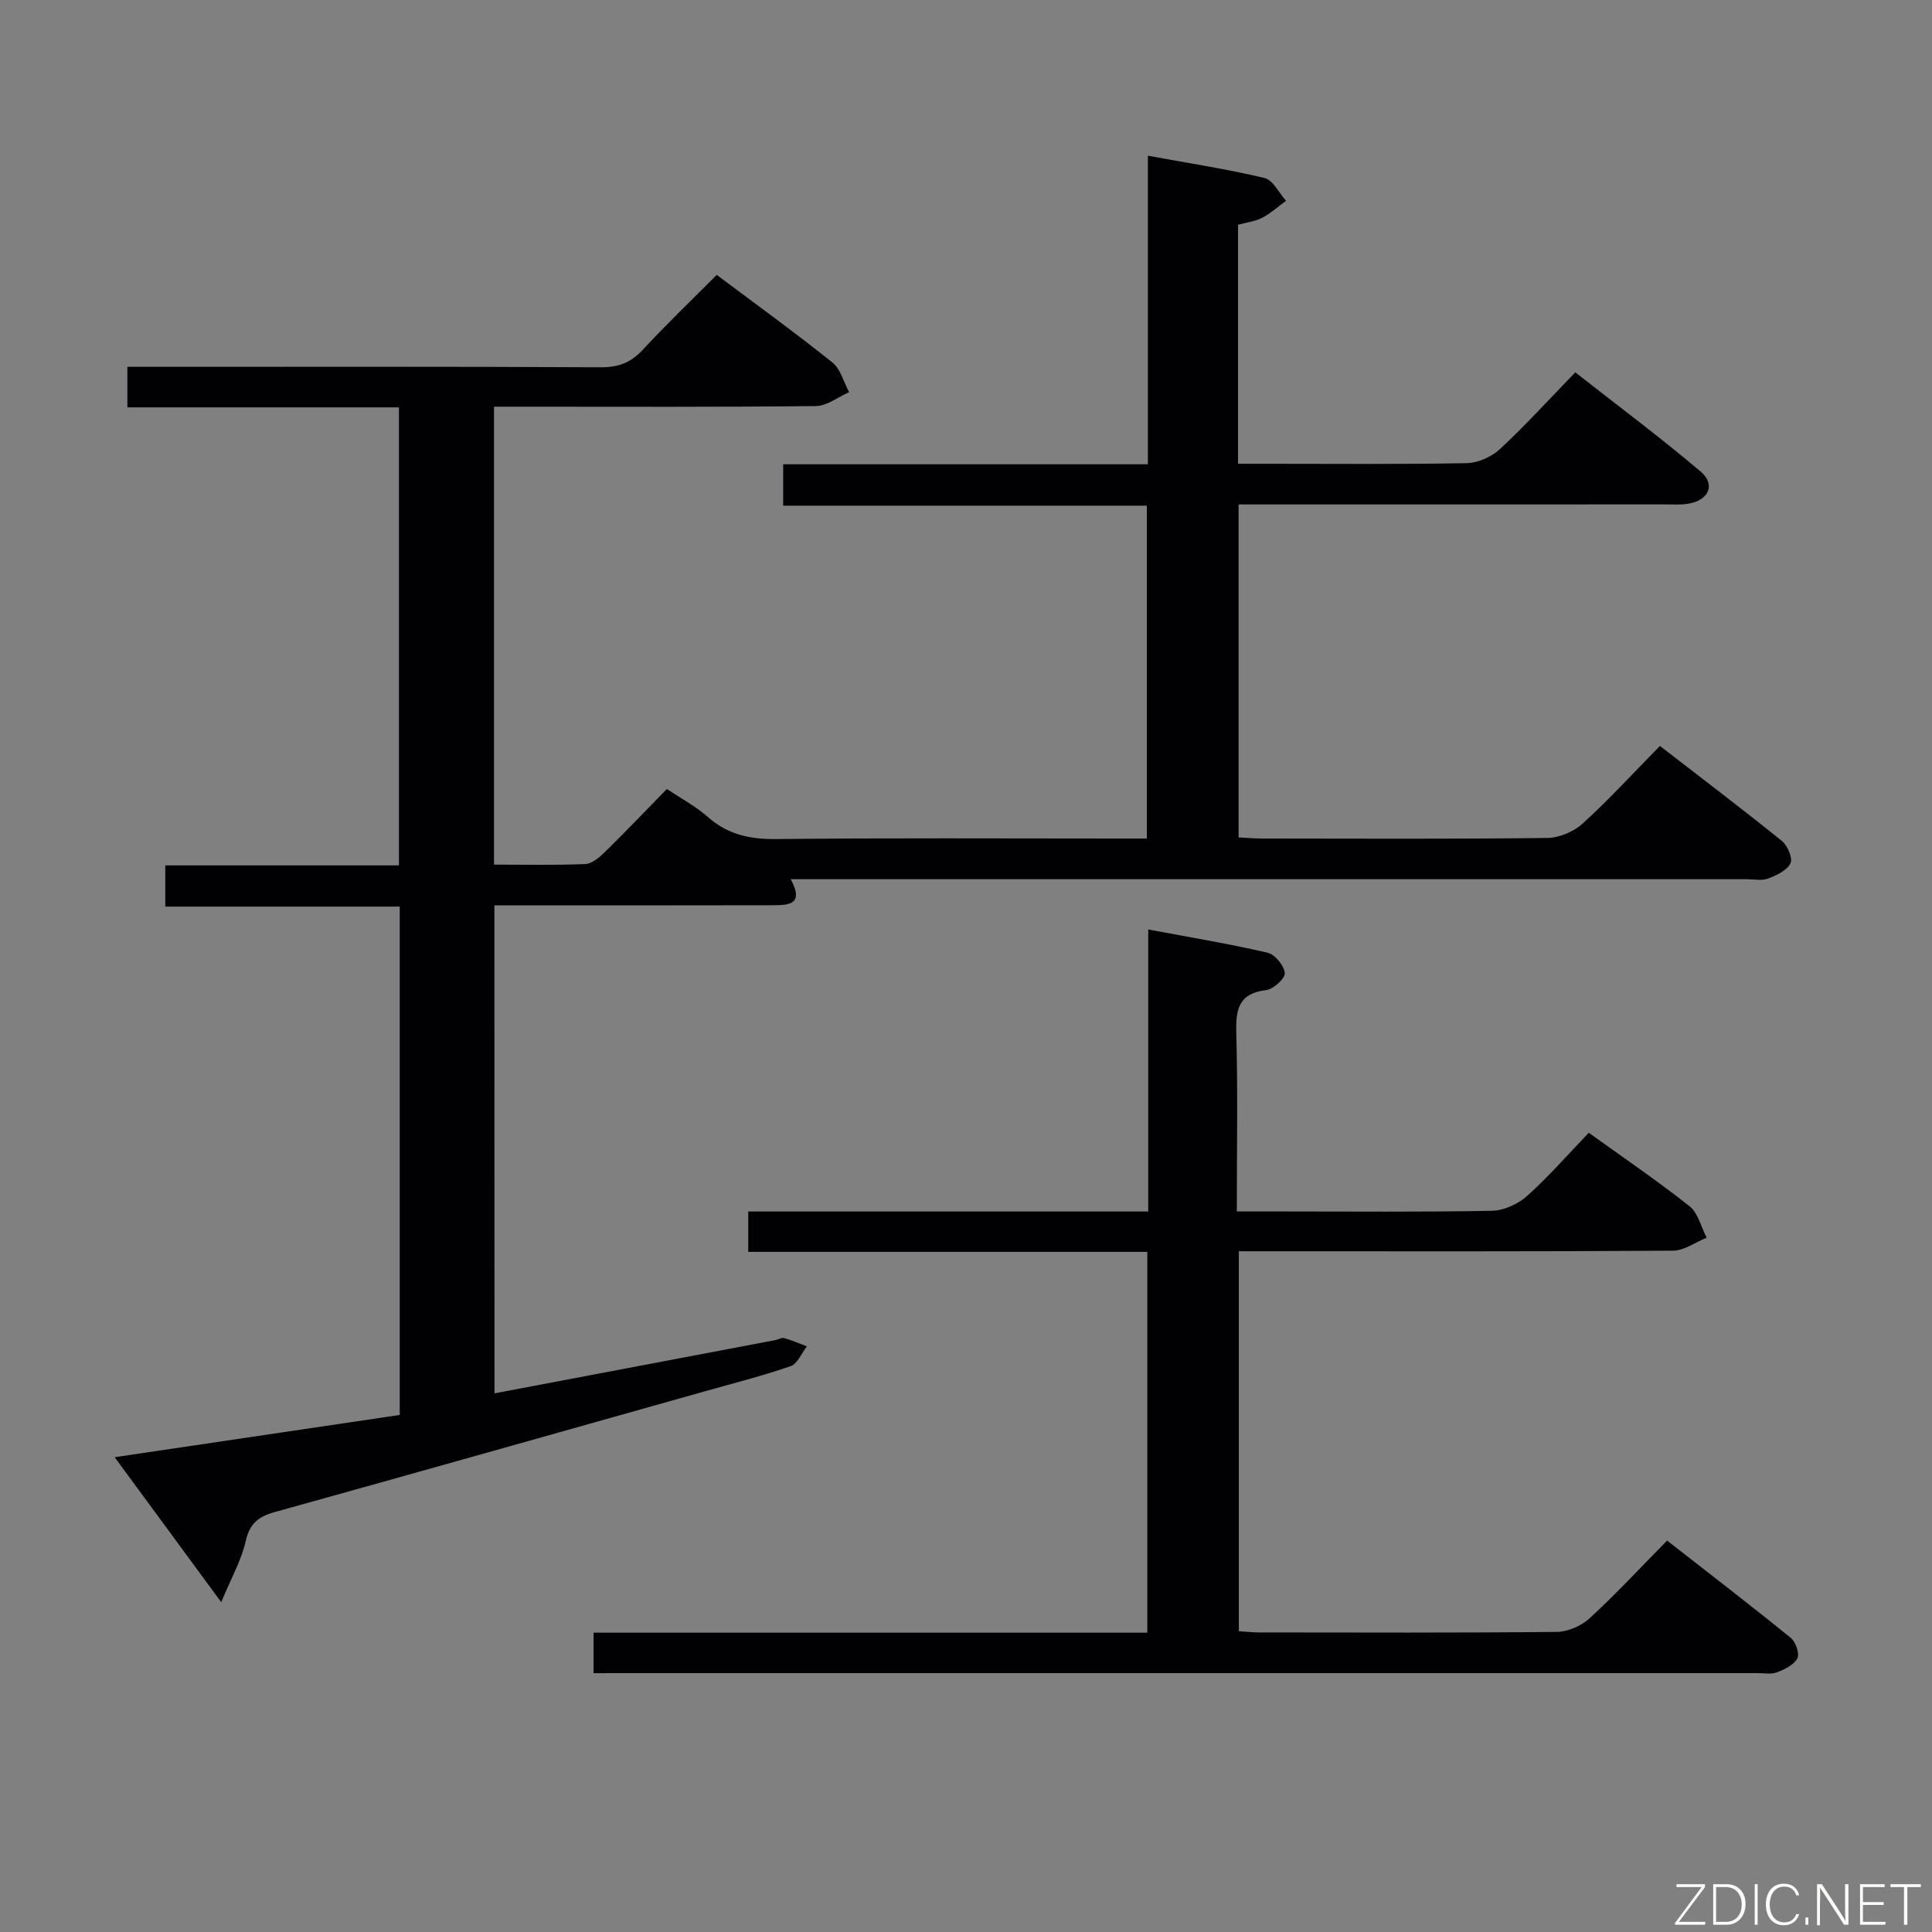 <svg enable-background="new 0 0 400 400" viewBox="0 0 400 400" xmlns="http://www.w3.org/2000/svg"><rect x="0" y="0" width="400" height="400" fill="#808080" stroke="none"/><path d="m102.38 288.48c19.61-3.72 38.84-7.36 58.07-11.01.65-.12 1.36-.58 1.91-.43 1.6.45 3.14 1.12 4.7 1.71-1.11 1.41-1.94 3.6-3.37 4.1-5.79 2.01-11.76 3.51-17.67 5.18-29.7 8.36-59.39 16.76-89.12 25.02-3.36.93-5.21 2.35-6.03 6.02-.87 3.9-2.95 7.53-5.07 12.64-7.77-10.57-14.57-19.82-22.06-30.01 20.07-2.97 39.45-5.85 59.02-8.75 0-35.07 0-69.86 0-105.25-16.04 0-32.1 0-48.54 0 0-3.13 0-5.66 0-8.53h48.38c0-31.68 0-63.04 0-94.83-18.67 0-37.27 0-56.23 0 0-2.83 0-5.23 0-8.39h5.11c30.99 0 61.99-.07 92.98.09 3.66.02 6.2-1.01 8.66-3.66 4.86-5.25 10.04-10.21 15.27-15.47 8.13 6.1 16.2 11.93 23.96 18.15 1.7 1.36 2.33 4.06 3.45 6.14-2.3 1-4.58 2.84-6.89 2.87-20.33.23-40.66.13-60.99.13-1.8 0-3.59 0-5.64 0v94.81c6.36 0 12.63.15 18.89-.12 1.39-.06 2.93-1.37 4.04-2.46 4.27-4.19 8.4-8.52 12.86-13.08 3.06 2.05 6.01 3.61 8.44 5.76 4.14 3.67 8.72 4.67 14.18 4.61 23.49-.25 46.99-.11 70.48-.11h6.27c0-23.07 0-45.64 0-68.92-24.91 0-49.94 0-75.29 0 0-3.13 0-5.55 0-8.57h75.51c0-21.34 0-42.11 0-63.88 8.44 1.55 16.37 2.76 24.14 4.61 1.76.42 2.99 3.09 4.46 4.72-1.63 1.19-3.16 2.59-4.94 3.52-1.43.75-3.16.93-5 1.44v49.49h5.85c13.83 0 27.66.13 41.49-.13 2.33-.04 5.11-1.28 6.84-2.87 5.24-4.86 10.06-10.17 15.65-15.93 8.91 6.99 17.64 13.5 25.94 20.53 3.14 2.66 1.74 5.89-2.39 6.64-1.62.3-3.32.17-4.98.17-27.33.01-54.66.01-81.98.01-1.97 0-3.95 0-6.3 0v68.94c1.68.08 3.31.23 4.93.23 19.66.02 39.33.12 58.99-.12 2.48-.03 5.46-1.3 7.31-2.98 5.41-4.92 10.37-10.34 16-16.07 8.58 6.64 17.02 13.03 25.26 19.68 1.17.95 2.28 3.57 1.77 4.61-.73 1.48-2.87 2.5-4.62 3.16-1.32.5-2.96.14-4.46.14-63.99 0-127.97 0-191.96 0-1.82 0-3.65 0-5.95 0 2.98 5.49-.74 5.38-4.05 5.39-17 .04-33.99.02-50.99.02-1.98 0-3.96 0-6.31 0 .02 33.73.02 67.1.02 101.04z" fill="#010103"/><path d="m122.89 346.41c0-3.03 0-5.44 0-8.38h114.65c0-26.44 0-52.35 0-78.84-27.53 0-54.92 0-82.62 0 0-2.97 0-5.36 0-8.36h82.81c0-19.52 0-38.44 0-58.39 8.67 1.63 16.75 2.96 24.72 4.81 1.52.35 3.42 2.67 3.55 4.22.09 1.11-2.36 3.34-3.87 3.52-5.69.69-6.3 3.97-6.17 8.85.33 12.11.11 24.24.11 36.98h9.32c14.5 0 29 .14 43.49-.14 2.48-.05 5.4-1.38 7.28-3.06 4.45-3.98 8.39-8.53 12.78-13.09 7.28 5.24 14.27 9.98 20.86 15.21 1.78 1.41 2.39 4.3 3.54 6.51-2.33.94-4.65 2.68-6.98 2.69-27.99.19-55.99.12-83.98.12-1.82 0-3.65 0-5.89 0v78.67c1.43.09 2.87.25 4.32.25 20.5.02 40.99.1 61.48-.11 2.32-.02 5.1-1.25 6.83-2.83 5.38-4.94 10.36-10.32 16.04-16.08 8.72 6.82 17.24 13.36 25.58 20.13 1.03.83 1.88 3.26 1.39 4.24-.68 1.35-2.61 2.27-4.19 2.89-1.16.46-2.63.18-3.96.18-78.48 0-156.96 0-235.44 0-1.81.01-3.6.01-5.65.01z" fill="#010103"/><g fill="#fbfcfa"><path d="m346.9 398 5.4-7.3h-5.2v-.6h5.9v.6l-5.4 7.2h5.5l-.1.6h-6.2v-.5z"/><path d="m354.7 390.1h2.8c2.3 0 3.9 1.6 3.9 4.1s-1.6 4.3-3.9 4.3h-2.8zm.6 7.8h2c2.2 0 3.3-1.6 3.3-3.6 0-1.8-1-3.6-3.3-3.6h-2z"/><path d="m363.9 390.1v8.4h-.6v-8.4h1.6z"/><path d="m372.5 396.3c-.4 1.3-1.4 2.3-3.2 2.3-2.4 0-3.7-1.9-3.7-4.3 0-2.3 1.2-4.3 3.7-4.3 1.8 0 2.9 1 3.2 2.4h-.6c-.4-1.1-1.1-1.8-2.5-1.8-2.1 0-3 1.9-3 3.7s.9 3.7 3 3.7c1.4 0 2.1-.7 2.5-1.7z"/><path d="m373.8 398.5v-1.5h.6v1.5z"/><path d="m376.2 398.5v-8.4h1c1.3 2 4.4 6.7 4.9 7.6-.1-1.2-.1-2.4-.1-3.8v-3.8h.7v8.4h-.9c-1.2-1.9-4.4-6.8-5-7.7.1 1.1 0 2.3 0 3.9v3.9h-.6z"/><path d="m390 394.4h-4.3v3.5h4.7l-.1.6h-5.2v-8.4h5.1v.6h-4.5v3.1h4.3z"/><path d="m394.2 390.7h-2.8v-.6h6.3v.6h-2.8v7.8h-.7z"/></g></svg>